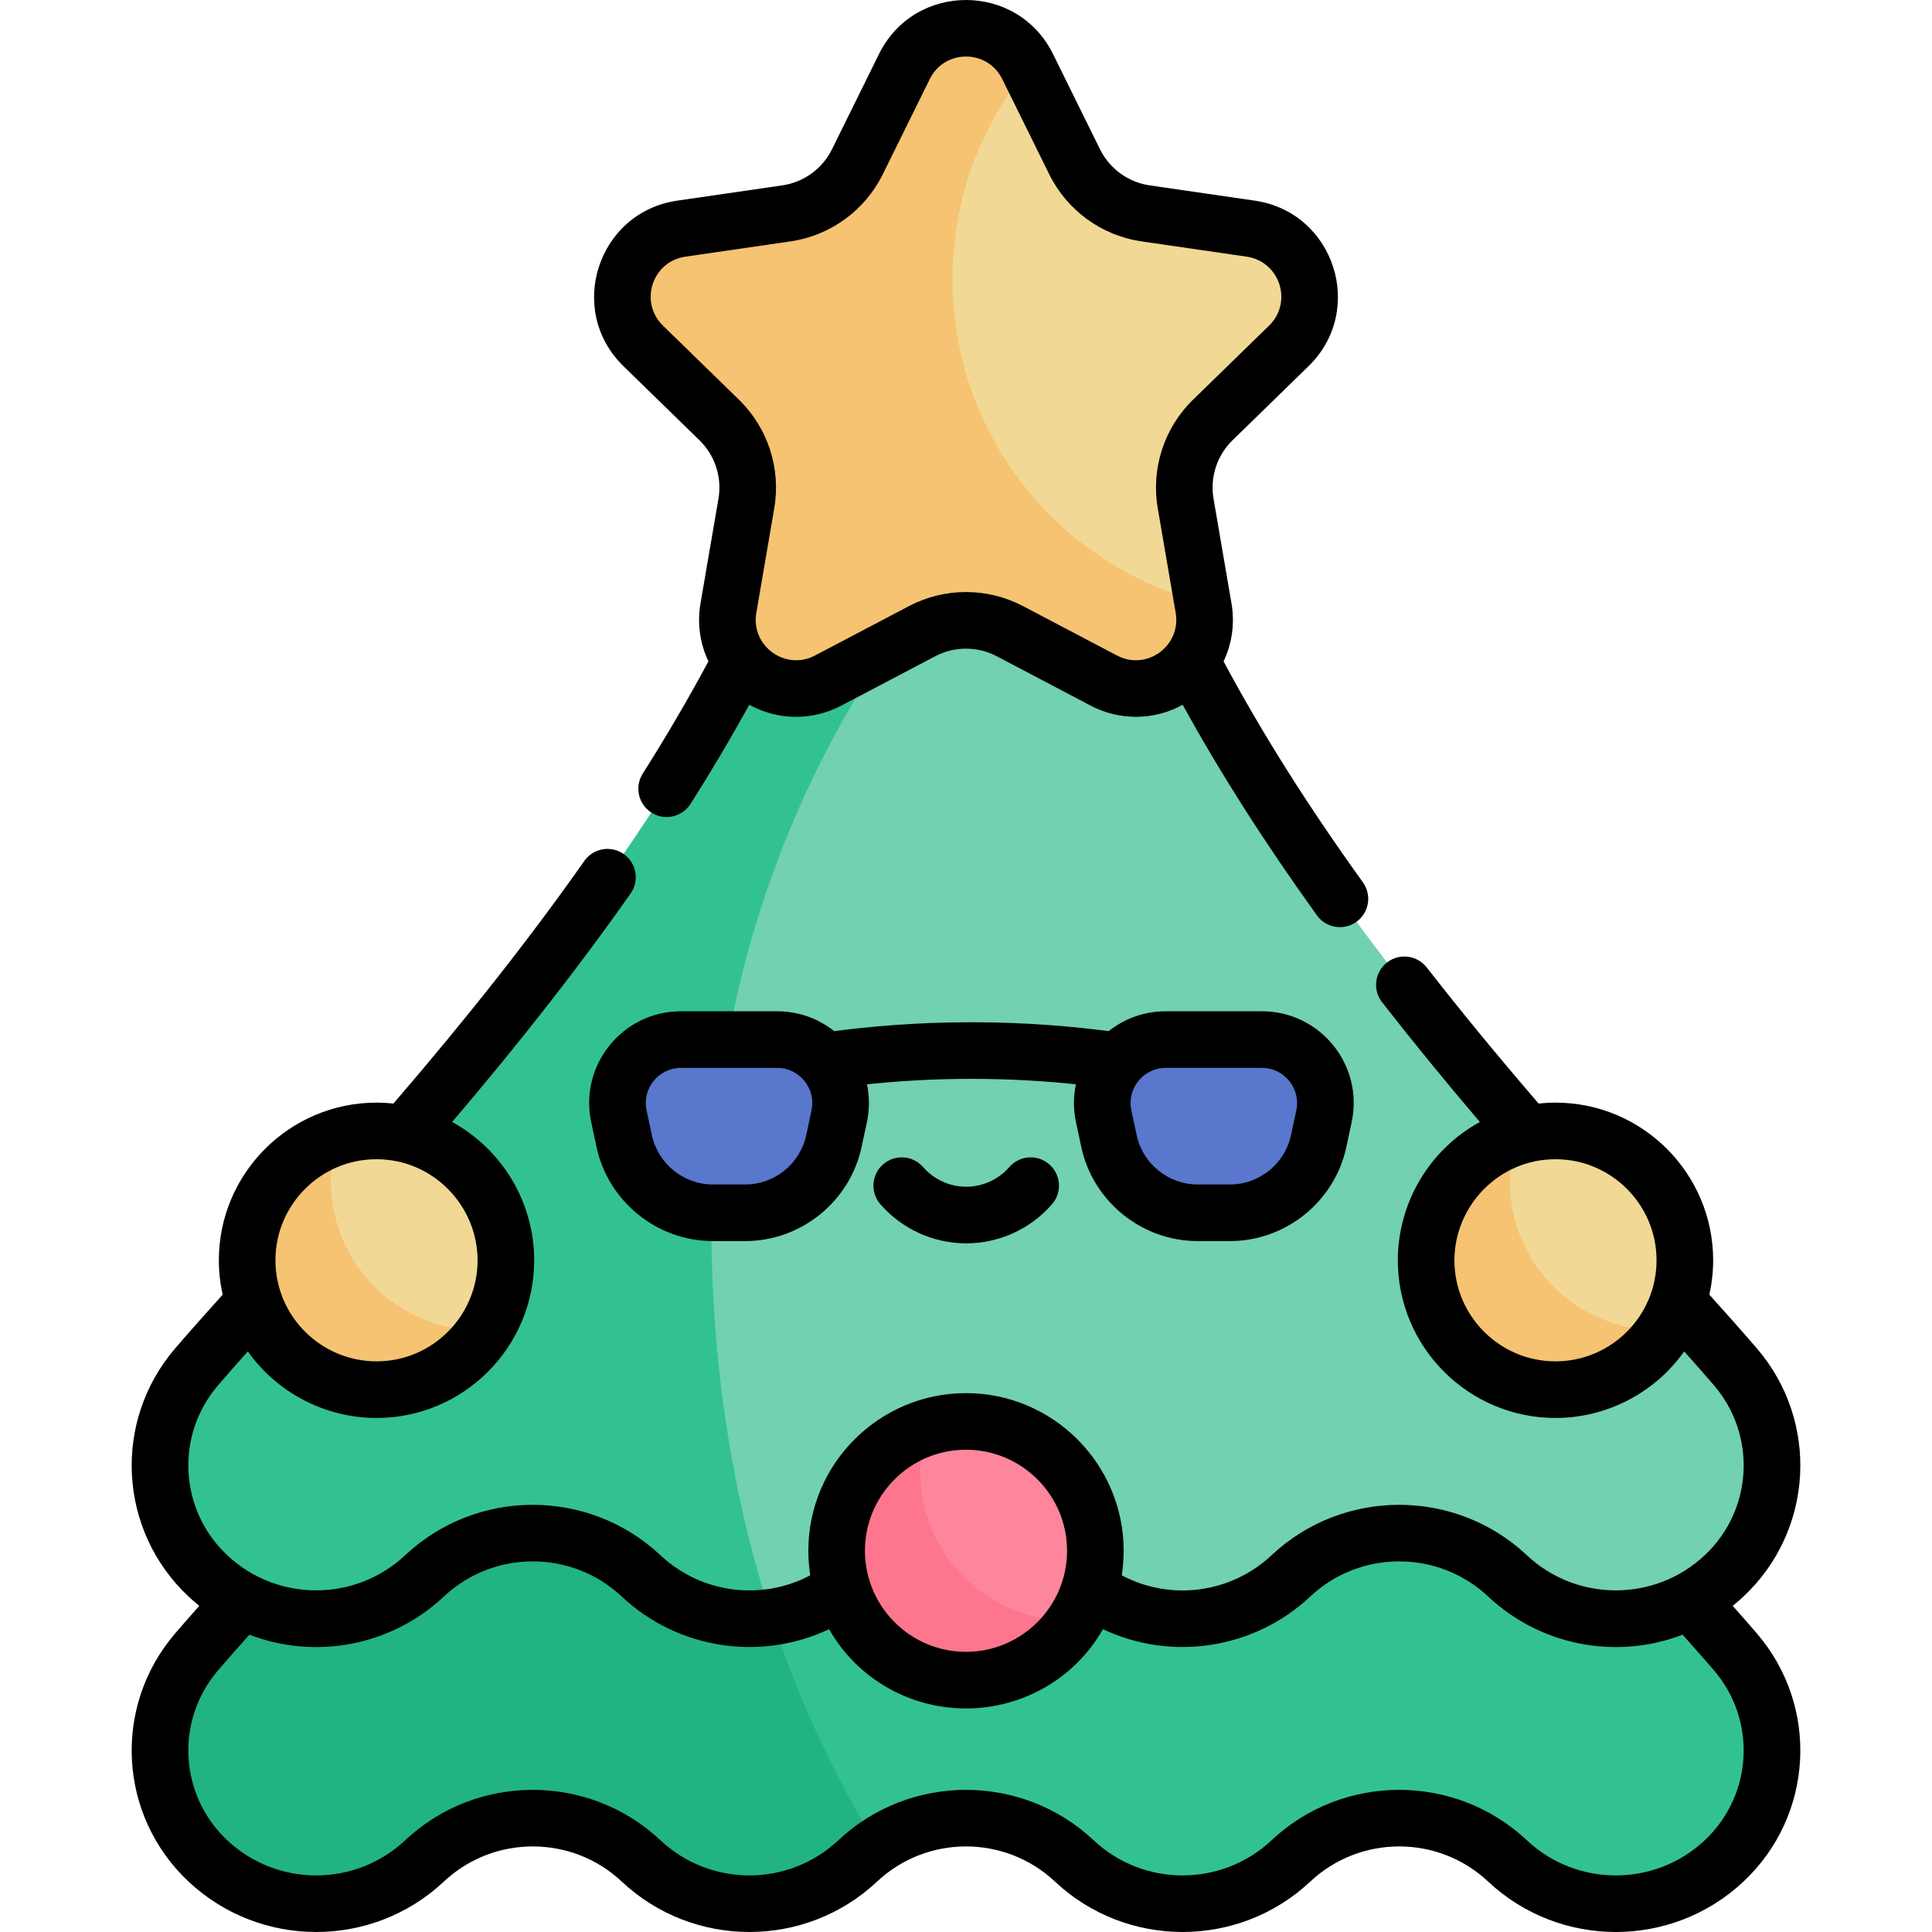 <!-- icon666.com - MILLIONS vector ICONS FREE --><svg id="Capa_1" enable-background="new 0 0 512 512" viewBox="0 0 512 512" xmlns="http://www.w3.org/2000/svg"><g><g><path d="m64.19 424.085c-4.444 4.935-8.5 9.495-12.058 13.638-13.993 16.293-12.675 40.708 2.98 55.412 16.132 15.152 41.265 15.152 57.397 0 16.132-15.152 41.265-15.152 57.397 0 16.132 15.152 41.265 15.152 57.397 0 16.132-15.152 41.265-15.152 57.397 0 16.132 15.152 41.265 15.152 57.397 0 16.132-15.152 41.265-15.152 57.397 0 16.132 15.152 41.265 15.152 57.397 0 15.655-14.704 16.973-39.119 2.98-55.412-3.558-4.143-7.614-8.703-12.058-13.638l-190.373-75.684z" fill="#32c291"></path><path d="m191.952 374.049-127.762 50.037c-4.445 4.935-8.5 9.495-12.058 13.638-13.993 16.293-12.675 40.708 2.98 55.412 16.132 15.152 41.265 15.152 57.397 0 16.132-15.152 41.265-15.152 57.397 0 16.132 15.152 41.265 15.152 57.397 0 1.618-1.52 3.33-2.88 5.111-4.095-20.692-33.275-34.471-72.419-40.462-114.992z" fill="#22b382"></path><path d="m207.786 151.277c-40.161 91.648-121.074 170.644-155.655 210.911-13.993 16.293-12.675 40.708 2.98 55.412 16.132 15.152 41.265 15.152 57.397 0 16.132-15.152 41.265-15.152 57.397 0 16.132 15.152 41.265 15.152 57.397 0 16.132-15.152 41.265-15.152 57.397 0 16.132 15.152 41.265 15.152 57.397 0 16.132-15.152 41.265-15.152 57.397 0 16.132 15.152 41.265 15.152 57.397 0 15.655-14.704 16.973-39.119 2.98-55.412-34.581-40.267-115.494-119.262-155.654-210.911z" fill="#71d1b0"></path><path d="m188.538 324.648c0-65.776 23.179-126.134 61.801-173.372h-42.554c-40.16 91.649-121.073 170.645-155.654 210.912-13.993 16.293-12.675 40.708 2.98 55.412 16.132 15.152 41.265 15.152 57.397 0 16.132-15.152 41.265-15.152 57.397 0 9.603 9.02 22.395 12.668 34.579 10.95-10.457-32.046-15.946-67.123-15.946-103.902z" fill="#32c291"></path><path d="m331.44 60.596-27.835-4.045c-8.142-1.183-15.18-6.297-18.821-13.675l-12.448-25.223c-6.682-13.539-25.987-13.539-32.669 0l-12.448 25.223c-3.641 7.378-10.68 12.491-18.821 13.675l-27.835 4.045c-14.941 2.171-20.907 20.532-10.095 31.07l20.142 19.633c5.892 5.743 8.58 14.017 7.189 22.126l-4.755 27.723c-2.552 14.88 13.066 26.228 26.43 19.202l24.897-13.089c7.282-3.829 15.982-3.829 23.265 0l24.897 13.089c13.363 7.026 28.982-4.322 26.43-19.202l-4.755-27.723c-1.391-8.109 1.298-16.383 7.189-22.126l20.142-19.633c10.807-10.538 4.841-28.899-10.099-31.07z" fill="#f2d895"></path><g fill="#5877cd"><path d="m205.954 275.484h-25.487c-10.708 0-18.689 9.874-16.444 20.343l1.411 6.583c2.372 11.064 12.151 18.968 23.467 18.968h8.618c11.316 0 21.094-7.904 23.467-18.968l1.412-6.583c2.244-10.47-5.737-20.343-16.444-20.343z"></path><path d="m308.926 275.484h25.487c10.708 0 18.688 9.874 16.444 20.343l-1.411 6.583c-2.372 11.064-12.151 18.968-23.467 18.968h-8.618c-11.316 0-21.094-7.904-23.467-18.968l-1.411-6.583c-2.246-10.47 5.735-20.343 16.443-20.343z"></path></g><circle cx="99.793" cy="333.971" fill="#f2d895" r="34.281"></circle><circle cx="412.207" cy="333.971" fill="#f2d895" r="34.281"></circle><circle cx="256" cy="410.949" fill="#fd869c" r="34.281"></circle><path d="m318.705 159.671c-38.128-9.844-66.293-44.468-66.293-85.671 0-21.29 7.522-40.821 20.05-56.087l-.128-.259c-6.682-13.539-25.987-13.539-32.669 0l-12.448 25.223c-3.641 7.378-10.68 12.492-18.821 13.675l-27.835 4.044c-14.941 2.171-20.907 20.532-10.095 31.07l20.142 19.633c5.892 5.743 8.58 14.017 7.189 22.126l-4.755 27.723c-2.552 14.88 13.066 26.228 26.43 19.203l24.897-13.089c7.282-3.829 15.982-3.829 23.265 0l24.897 13.089c13.363 7.025 28.982-4.322 26.43-19.203z" fill="#f5c372"></path><path d="m127.181 352.544c-21.806 0-39.484-17.678-39.484-39.484 0-4.107.628-8.067 1.792-11.791-13.897 4.375-23.976 17.36-23.976 32.702 0 18.933 15.348 34.281 34.281 34.281 12.101 0 22.729-6.276 28.83-15.745-.48.017-.959.037-1.443.037z" fill="#f5c372"></path><path d="m283.388 429.521c-21.806 0-39.484-17.678-39.484-39.484 0-4.107.628-8.067 1.792-11.791-13.897 4.375-23.976 17.36-23.976 32.702 0 18.933 15.348 34.281 34.281 34.281 12.101 0 22.729-6.276 28.83-15.745-.48.018-.96.037-1.443.037z" fill="#fd768d"></path><path d="m439.595 352.543c-21.806 0-39.484-17.678-39.484-39.484 0-4.107.628-8.067 1.792-11.791-13.897 4.375-23.976 17.36-23.976 32.702 0 18.933 15.348 34.281 34.281 34.281 12.101 0 22.729-6.276 28.83-15.745-.481.018-.96.037-1.443.037z" fill="#f5c372"></path></g><g><path d="m267.482 309.285c-2.885 3.31-7.049 5.209-11.427 5.209-4.377 0-8.542-1.899-11.427-5.209-2.723-3.123-7.46-3.448-10.583-.727-3.123 2.722-3.448 7.46-.727 10.583 5.735 6.581 14.022 10.354 22.736 10.354 8.715 0 17.002-3.774 22.736-10.355 2.721-3.123 2.396-7.861-.727-10.582-3.121-2.722-7.86-2.396-10.581.727z"></path><path d="m285.151 297.415 1.411 6.583c3.094 14.427 16.048 24.898 30.803 24.898h8.619c14.755 0 27.709-10.472 30.803-24.898l1.411-6.583c3.25-15.154-8.31-29.418-23.779-29.418h-25.489c-5.568 0-10.857 1.875-15.112 5.26-9.272-1.18-21.359-2.353-36.378-2.353s-27.106 1.173-36.378 2.353c-4.255-3.385-9.544-5.26-15.112-5.26h-25.489c-15.498 0-27.022 14.293-23.779 29.417l1.411 6.583c3.094 14.427 16.048 24.898 30.803 24.898h8.618c14.755 0 27.71-10.472 30.803-24.898l1.412-6.583c.723-3.374.712-6.792.03-10.065 7.673-.8 16.884-1.444 27.681-1.444 10.796 0 20.008.644 27.681 1.444-.682 3.275-.694 6.693.03 10.066zm-70.09-3.144-1.412 6.584c-1.62 7.557-8.405 13.042-16.135 13.042h-8.618c-7.729 0-14.514-5.485-16.135-13.042l-1.411-6.584c-1.246-5.806 3.183-11.271 9.111-11.271h25.489c5.933-.001 10.349 5.499 9.111 11.271zm119.358-11.272c5.938 0 10.354 5.476 9.111 11.272l-1.411 6.583c-1.62 7.557-8.406 13.042-16.135 13.042h-8.619c-7.729 0-14.514-5.485-16.135-13.042l-1.411-6.584c-1.24-5.776 3.18-11.271 9.111-11.271z"></path><path d="m346.777 97.038c15.26-14.875 6.826-40.803-14.253-43.866l-27.838-4.045c-5.701-.828-10.626-4.407-13.175-9.573l-12.449-25.225c-9.432-19.11-36.697-19.102-46.124 0l-12.449 25.225c-2.55 5.166-7.475 8.744-13.175 9.573l-27.838 4.045c-21.086 3.064-29.508 28.996-14.253 43.866l20.143 19.635c4.125 4.021 6.006 9.811 5.033 15.488l-4.755 27.725c-.92 5.364-.13 10.701 2.096 15.383-5.197 9.701-11.039 19.687-17.406 29.741-2.216 3.5-1.176 8.134 2.324 10.35 3.501 2.217 8.133 1.176 10.35-2.324 5.601-8.844 10.815-17.648 15.561-26.27 7.503 4.147 16.649 4.307 24.39.23l24.898-13.089c5.088-2.675 11.178-2.686 16.286 0l24.899 13.09c7.658 4.032 16.802 3.955 24.386-.229 9.945 18.091 21.64 36.433 35.575 55.811 2.415 3.358 7.102 4.132 10.469 1.71 3.363-2.418 4.129-7.106 1.71-10.469-14.681-20.415-26.788-39.609-36.923-58.548 2.228-4.683 3.019-10.02 2.098-15.386l-4.755-27.725c-.974-5.678.908-11.468 5.032-15.488zm-30.615 8.893c-7.661 7.467-11.155 18.221-9.346 28.766l4.755 27.725c1.492 8.702-7.631 15.45-15.549 11.297l-24.899-13.09c-9.47-4.979-20.776-4.979-30.247 0l-24.898 13.09c-7.899 4.149-17.044-2.577-15.549-11.297l4.755-27.725c1.808-10.545-1.686-21.298-9.347-28.766l-20.143-19.635c-6.368-6.207-2.875-16.998 5.939-18.279l27.838-4.045c10.587-1.538 19.735-8.185 24.47-17.779l12.449-25.225c3.943-7.989 15.284-7.972 19.22 0l12.449 25.225c4.735 9.594 13.883 16.24 24.47 17.779l27.838 4.045c8.799 1.278 12.318 12.061 5.939 18.279z"></path><path d="m49.961 498.634c18.973 17.821 48.698 17.822 67.671 0 13.214-12.412 33.917-12.412 47.131 0 18.974 17.821 48.699 17.821 67.672 0 13.214-12.412 33.917-12.412 47.131 0 18.973 17.82 48.698 17.82 67.672 0 13.214-12.412 33.917-12.412 47.131 0 18.974 17.821 48.699 17.821 67.672 0 18.629-17.497 20.182-46.387 3.535-65.77-1.886-2.196-3.963-4.57-6.39-7.305.973-.784 1.931-1.597 2.855-2.466 18.629-17.497 20.182-46.387 3.535-65.77-3.878-4.516-8.377-9.555-12.584-14.224.655-2.934 1.012-5.98 1.012-9.109 0-23.04-18.744-41.783-41.784-41.783-1.512 0-3.004.085-4.475.243-10.826-12.575-20.561-24.413-29.652-36.073-2.547-3.266-7.261-3.851-10.527-1.302-3.267 2.547-3.85 7.26-1.303 10.527 8.054 10.327 16.586 20.778 25.915 31.738-13.667 7.504-21.741 21.735-21.741 36.651 0 23.04 18.743 41.784 41.784 41.784 13.665 0 26.401-6.746 34.106-17.641 2.725 3.055 5.431 6.124 7.869 8.964 11.405 13.28 10.34 33.074-2.425 45.062-13.253 12.447-33.953 12.375-47.131 0-18.973-17.822-48.698-17.821-67.672 0-10.733 10.083-26.752 12.198-39.689 5.315.239-1.437.506-4.123.506-6.499 0-23.04-18.744-41.784-41.784-41.784-23.039 0-41.783 18.745-41.783 41.784 0 2.219.231 4.807.506 6.499-12.867 6.839-28.899 4.817-39.689-5.315-18.973-17.821-48.699-17.82-67.672 0-13.184 12.38-33.89 12.437-47.131 0-12.765-11.989-13.83-31.783-2.425-45.062 2.439-2.839 5.144-5.909 7.869-8.963 7.719 10.906 20.46 17.641 34.107 17.641 23.039 0 41.783-18.743 41.783-41.784 0-15.076-8.213-29.224-21.742-36.651 18.273-21.469 33.802-41.354 47.302-60.557 2.382-3.389 1.566-8.068-1.823-10.45-3.388-2.382-8.068-1.567-10.45 1.822-14.234 20.249-30.815 41.317-50.595 64.295-1.471-.158-2.963-.243-4.476-.243-23.04 0-41.784 18.744-41.784 41.783 0 3.129.357 6.175 1.012 9.11-4.207 4.668-8.705 9.707-12.584 14.223-16.646 19.383-15.093 48.273 3.535 65.77.925.869 1.882 1.682 2.855 2.466-2.427 2.735-4.504 5.108-6.391 7.306-16.646 19.381-15.093 48.271 3.536 65.768zm335.475-164.645c0-14.359 11.716-26.782 26.783-26.782 14.768 0 26.783 12.015 26.783 26.782 0 14.76-12.018 26.783-26.783 26.783-14.74 0-26.783-11.985-26.783-26.783zm-285.655-26.782c15.035 0 26.782 12.389 26.782 26.782 0 14.767-12.013 26.783-26.782 26.783-14.716 0-26.783-11.973-26.783-26.783.001-14.767 12.015-26.782 26.783-26.782zm156.219 130.549c-14.819 0-26.782-12.093-26.782-26.782 0-14.768 12.015-26.783 26.782-26.783 14.768 0 26.783 12.015 26.783 26.783 0 14.735-12.02 26.782-26.783 26.782zm-198.194 4.881c2.306-2.686 4.992-5.743 8.283-9.427 17.618 6.775 37.675 2.91 51.543-10.117 13.214-12.412 33.918-12.411 47.131 0 14.907 14.002 36.819 17.241 54.954 8.659 7.433 13.078 21.296 21.006 36.283 21.006 14.56 0 28.654-7.584 36.283-21.006 18.317 8.648 40.197 5.217 54.954-8.66 13.214-12.411 33.917-12.412 47.131 0 13.671 12.844 33.702 16.977 51.543 10.117 3.29 3.684 5.976 6.741 8.283 9.427 11.405 13.28 10.34 33.074-2.425 45.063-13.214 12.412-33.917 12.412-47.131 0-18.973-17.821-48.699-17.822-67.672.001-13.214 12.411-33.917 12.411-47.131-.001-18.974-17.821-48.699-17.821-67.672 0-13.214 12.412-33.917 12.412-47.131 0-18.974-17.821-48.699-17.821-67.672.001-13.214 12.411-33.917 12.412-47.131-.001-12.763-11.989-13.828-31.782-2.423-45.062z"></path></g></g></svg>